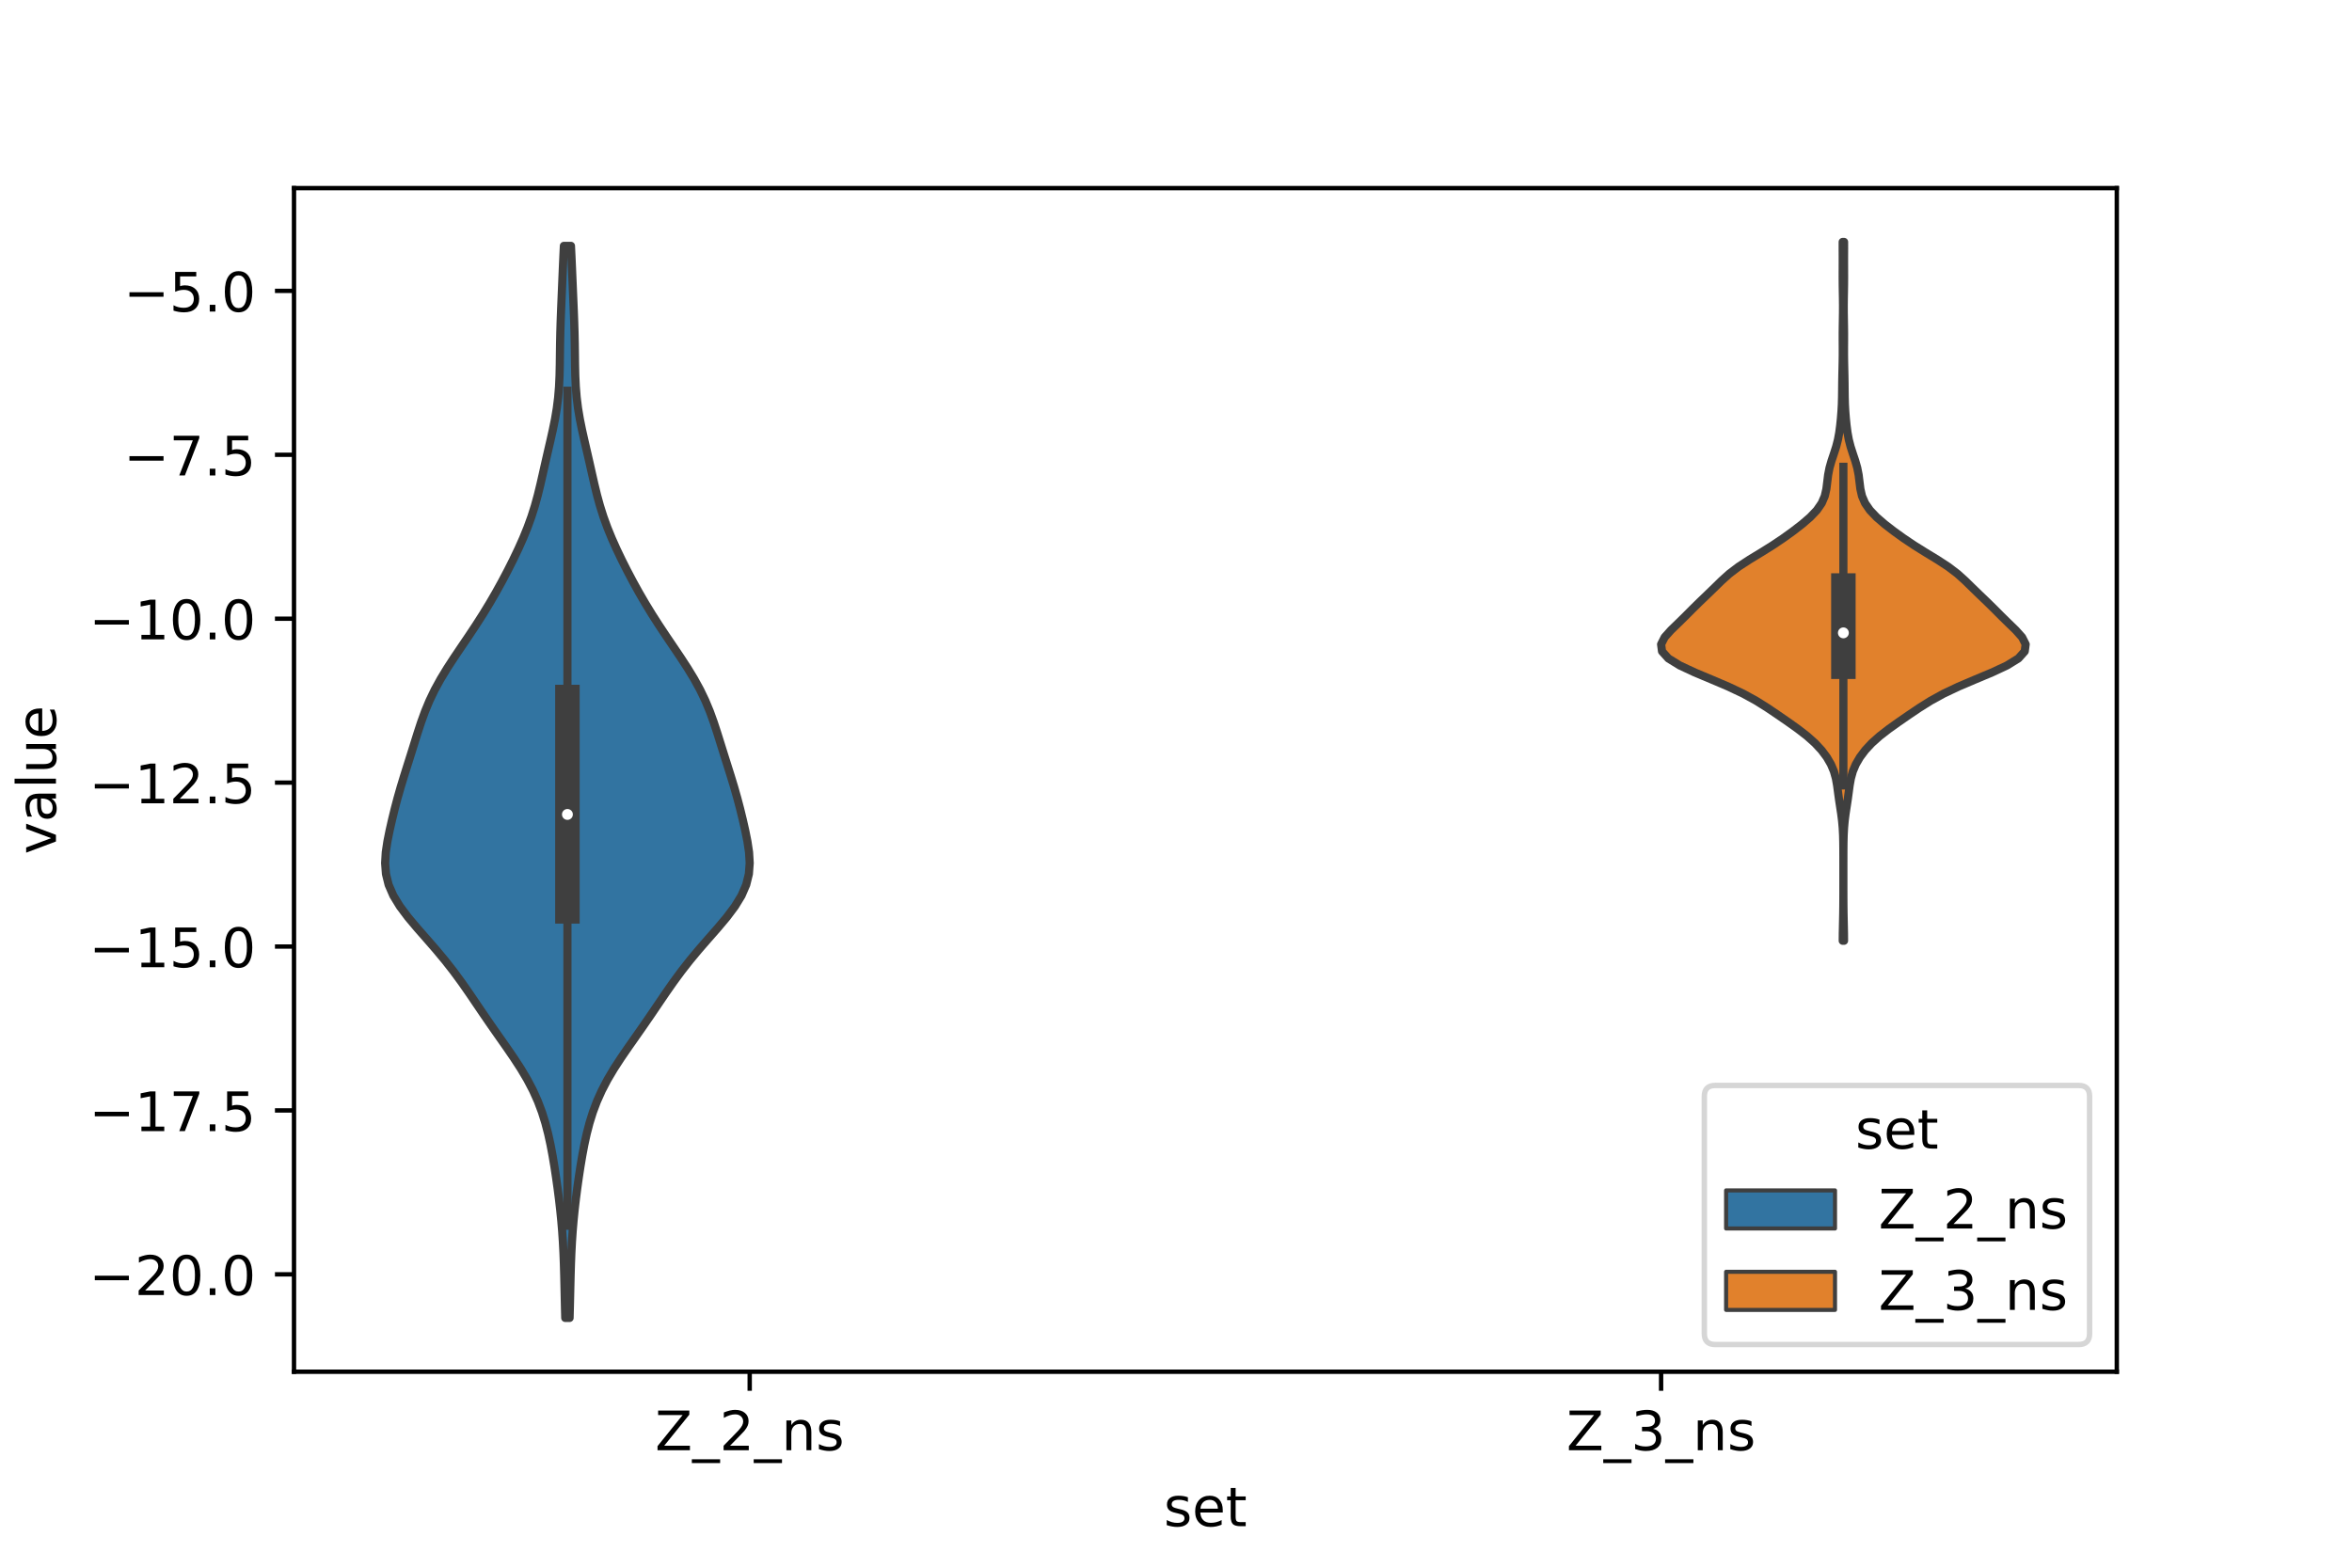 <?xml version="1.0" encoding="utf-8" standalone="no"?>
<!DOCTYPE svg PUBLIC "-//W3C//DTD SVG 1.1//EN"
  "http://www.w3.org/Graphics/SVG/1.1/DTD/svg11.dtd">
<!-- Created with matplotlib (https://matplotlib.org/) -->
<svg height="288pt" version="1.1" viewBox="0 0 432 288" width="432pt" xmlns="http://www.w3.org/2000/svg" xmlns:xlink="http://www.w3.org/1999/xlink">
 <defs>
  <style type="text/css">*{stroke-linecap:butt;stroke-linejoin:round;}</style>
 </defs>
 <g id="figure_1">
  <g id="patch_1">
   <path d="M 0 288 
L 432 288 
L 432 0 
L 0 0 
z
" style="fill:#ffffff;"/>
  </g>
  <g id="axes_1">
   <g id="patch_2">
    <path d="M 54 252 
L 388.8 252 
L 388.8 34.56 
L 54 34.56 
z
" style="fill:#ffffff;"/>
   </g>
   <g id="PolyCollection_1">
    <defs>
     <path d="M 104.618 -45.884 
L 103.822 -45.884 
L 103.77 -47.873 
L 103.723 -49.862 
L 103.678 -51.852 
L 103.63 -53.841 
L 103.571 -55.83 
L 103.494 -57.82 
L 103.391 -59.809 
L 103.258 -61.799 
L 103.091 -63.788 
L 102.892 -65.777 
L 102.662 -67.767 
L 102.406 -69.756 
L 102.126 -71.745 
L 101.823 -73.735 
L 101.49 -75.724 
L 101.115 -77.713 
L 100.681 -79.703 
L 100.166 -81.692 
L 99.545 -83.682 
L 98.797 -85.671 
L 97.905 -87.66 
L 96.865 -89.65 
L 95.685 -91.639 
L 94.393 -93.628 
L 93.026 -95.618 
L 91.628 -97.607 
L 90.236 -99.597 
L 88.867 -101.586 
L 87.518 -103.575 
L 86.167 -105.565 
L 84.778 -107.554 
L 83.316 -109.543 
L 81.759 -111.533 
L 80.103 -113.522 
L 78.373 -115.511 
L 76.627 -117.501 
L 74.955 -119.49 
L 73.461 -121.48 
L 72.245 -123.469 
L 71.381 -125.458 
L 70.89 -127.448 
L 70.74 -129.437 
L 70.858 -131.426 
L 71.156 -133.416 
L 71.554 -135.405 
L 72.006 -137.394 
L 72.492 -139.384 
L 73.017 -141.373 
L 73.584 -143.363 
L 74.188 -145.352 
L 74.814 -147.341 
L 75.443 -149.331 
L 76.064 -151.32 
L 76.687 -153.309 
L 77.339 -155.299 
L 78.059 -157.288 
L 78.884 -159.277 
L 79.84 -161.267 
L 80.931 -163.256 
L 82.14 -165.246 
L 83.436 -167.235 
L 84.778 -169.224 
L 86.125 -171.214 
L 87.445 -173.203 
L 88.717 -175.192 
L 89.931 -177.182 
L 91.086 -179.171 
L 92.185 -181.16 
L 93.236 -183.15 
L 94.239 -185.139 
L 95.191 -187.129 
L 96.081 -189.118 
L 96.892 -191.107 
L 97.614 -193.097 
L 98.243 -195.086 
L 98.788 -197.075 
L 99.272 -199.065 
L 99.725 -201.054 
L 100.173 -203.044 
L 100.629 -205.033 
L 101.089 -207.022 
L 101.535 -209.012 
L 101.937 -211.001 
L 102.27 -212.99 
L 102.518 -214.98 
L 102.681 -216.969 
L 102.773 -218.958 
L 102.818 -220.948 
L 102.844 -222.937 
L 102.872 -224.927 
L 102.915 -226.916 
L 102.976 -228.905 
L 103.051 -230.895 
L 103.134 -232.884 
L 103.218 -234.873 
L 103.302 -236.863 
L 103.386 -238.852 
L 103.475 -240.841 
L 103.57 -242.831 
L 104.87 -242.831 
L 104.87 -242.831 
L 104.965 -240.841 
L 105.054 -238.852 
L 105.138 -236.863 
L 105.222 -234.873 
L 105.306 -232.884 
L 105.389 -230.895 
L 105.464 -228.905 
L 105.525 -226.916 
L 105.568 -224.927 
L 105.596 -222.937 
L 105.622 -220.948 
L 105.667 -218.958 
L 105.759 -216.969 
L 105.922 -214.98 
L 106.17 -212.99 
L 106.503 -211.001 
L 106.905 -209.012 
L 107.351 -207.022 
L 107.811 -205.033 
L 108.267 -203.044 
L 108.715 -201.054 
L 109.168 -199.065 
L 109.652 -197.075 
L 110.197 -195.086 
L 110.826 -193.097 
L 111.548 -191.107 
L 112.359 -189.118 
L 113.249 -187.129 
L 114.201 -185.139 
L 115.204 -183.15 
L 116.255 -181.16 
L 117.354 -179.171 
L 118.509 -177.182 
L 119.723 -175.192 
L 120.995 -173.203 
L 122.315 -171.214 
L 123.662 -169.224 
L 125.004 -167.235 
L 126.3 -165.246 
L 127.509 -163.256 
L 128.6 -161.267 
L 129.556 -159.277 
L 130.381 -157.288 
L 131.101 -155.299 
L 131.753 -153.309 
L 132.376 -151.32 
L 132.997 -149.331 
L 133.626 -147.341 
L 134.252 -145.352 
L 134.856 -143.363 
L 135.423 -141.373 
L 135.948 -139.384 
L 136.434 -137.394 
L 136.886 -135.405 
L 137.284 -133.416 
L 137.582 -131.426 
L 137.7 -129.437 
L 137.55 -127.448 
L 137.059 -125.458 
L 136.195 -123.469 
L 134.979 -121.48 
L 133.485 -119.49 
L 131.813 -117.501 
L 130.067 -115.511 
L 128.337 -113.522 
L 126.681 -111.533 
L 125.124 -109.543 
L 123.662 -107.554 
L 122.273 -105.565 
L 120.922 -103.575 
L 119.573 -101.586 
L 118.204 -99.597 
L 116.812 -97.607 
L 115.414 -95.618 
L 114.047 -93.628 
L 112.755 -91.639 
L 111.575 -89.65 
L 110.535 -87.66 
L 109.643 -85.671 
L 108.895 -83.682 
L 108.274 -81.692 
L 107.759 -79.703 
L 107.325 -77.713 
L 106.95 -75.724 
L 106.617 -73.735 
L 106.314 -71.745 
L 106.034 -69.756 
L 105.778 -67.767 
L 105.548 -65.777 
L 105.349 -63.788 
L 105.182 -61.799 
L 105.049 -59.809 
L 104.946 -57.82 
L 104.869 -55.83 
L 104.81 -53.841 
L 104.762 -51.852 
L 104.717 -49.862 
L 104.67 -47.873 
L 104.618 -45.884 
z
" id="mfa269344ad" style="stroke:#3f3f3f;stroke-width:1.5;"/>
    </defs>
    <g clip-path="url(#pa9d83fff5b)">
     <use style="fill:#3274a1;stroke:#3f3f3f;stroke-width:1.5;" x="0" xlink:href="#mfa269344ad" y="288"/>
    </g>
   </g>
   <g id="PolyCollection_2">
    <defs>
     <path d="M 338.699 -115.173 
L 338.461 -115.173 
L 338.471 -116.469 
L 338.497 -117.766 
L 338.527 -119.063 
L 338.552 -120.36 
L 338.568 -121.657 
L 338.576 -122.953 
L 338.579 -124.25 
L 338.58 -125.547 
L 338.58 -126.844 
L 338.58 -128.141 
L 338.58 -129.438 
L 338.578 -130.734 
L 338.573 -132.031 
L 338.559 -133.328 
L 338.526 -134.625 
L 338.458 -135.922 
L 338.342 -137.218 
L 338.177 -138.515 
L 337.98 -139.812 
L 337.783 -141.109 
L 337.606 -142.406 
L 337.433 -143.702 
L 337.203 -144.999 
L 336.842 -146.296 
L 336.295 -147.593 
L 335.54 -148.89 
L 334.568 -150.186 
L 333.362 -151.483 
L 331.909 -152.78 
L 330.235 -154.077 
L 328.416 -155.374 
L 326.538 -156.67 
L 324.615 -157.967 
L 322.549 -159.264 
L 320.19 -160.561 
L 317.451 -161.858 
L 314.409 -163.154 
L 311.313 -164.451 
L 308.53 -165.748 
L 306.431 -167.045 
L 305.27 -168.342 
L 305.1 -169.638 
L 305.754 -170.935 
L 306.915 -172.232 
L 308.253 -173.529 
L 309.575 -174.826 
L 310.864 -176.122 
L 312.183 -177.419 
L 313.537 -178.716 
L 314.876 -180.013 
L 316.202 -181.31 
L 317.642 -182.607 
L 319.349 -183.903 
L 321.341 -185.2 
L 323.471 -186.497 
L 325.55 -187.794 
L 327.485 -189.091 
L 329.288 -190.387 
L 330.969 -191.684 
L 332.476 -192.981 
L 333.712 -194.278 
L 334.605 -195.575 
L 335.161 -196.871 
L 335.457 -198.168 
L 335.619 -199.465 
L 335.779 -200.762 
L 336.033 -202.059 
L 336.403 -203.355 
L 336.839 -204.652 
L 337.255 -205.949 
L 337.588 -207.246 
L 337.825 -208.543 
L 337.995 -209.839 
L 338.127 -211.136 
L 338.23 -212.433 
L 338.3 -213.73 
L 338.337 -215.027 
L 338.353 -216.323 
L 338.366 -217.62 
L 338.388 -218.917 
L 338.418 -220.214 
L 338.447 -221.511 
L 338.464 -222.807 
L 338.464 -224.104 
L 338.456 -225.401 
L 338.454 -226.698 
L 338.467 -227.995 
L 338.489 -229.292 
L 338.509 -230.588 
L 338.514 -231.885 
L 338.501 -233.182 
L 338.478 -234.479 
L 338.458 -235.776 
L 338.45 -237.072 
L 338.453 -238.369 
L 338.458 -239.666 
L 338.457 -240.963 
L 338.451 -242.26 
L 338.453 -243.556 
L 338.707 -243.556 
L 338.707 -243.556 
L 338.709 -242.26 
L 338.703 -240.963 
L 338.702 -239.666 
L 338.707 -238.369 
L 338.71 -237.072 
L 338.702 -235.776 
L 338.682 -234.479 
L 338.659 -233.182 
L 338.646 -231.885 
L 338.651 -230.588 
L 338.671 -229.292 
L 338.693 -227.995 
L 338.706 -226.698 
L 338.704 -225.401 
L 338.696 -224.104 
L 338.696 -222.807 
L 338.713 -221.511 
L 338.742 -220.214 
L 338.772 -218.917 
L 338.794 -217.62 
L 338.807 -216.323 
L 338.823 -215.027 
L 338.86 -213.73 
L 338.93 -212.433 
L 339.033 -211.136 
L 339.165 -209.839 
L 339.335 -208.543 
L 339.572 -207.246 
L 339.905 -205.949 
L 340.321 -204.652 
L 340.757 -203.355 
L 341.127 -202.059 
L 341.381 -200.762 
L 341.541 -199.465 
L 341.703 -198.168 
L 341.999 -196.871 
L 342.555 -195.575 
L 343.448 -194.278 
L 344.684 -192.981 
L 346.191 -191.684 
L 347.872 -190.387 
L 349.675 -189.091 
L 351.61 -187.794 
L 353.689 -186.497 
L 355.819 -185.2 
L 357.811 -183.903 
L 359.518 -182.607 
L 360.958 -181.31 
L 362.284 -180.013 
L 363.623 -178.716 
L 364.977 -177.419 
L 366.296 -176.122 
L 367.585 -174.826 
L 368.907 -173.529 
L 370.245 -172.232 
L 371.406 -170.935 
L 372.06 -169.638 
L 371.89 -168.342 
L 370.729 -167.045 
L 368.63 -165.748 
L 365.847 -164.451 
L 362.751 -163.154 
L 359.709 -161.858 
L 356.97 -160.561 
L 354.611 -159.264 
L 352.545 -157.967 
L 350.622 -156.67 
L 348.744 -155.374 
L 346.925 -154.077 
L 345.251 -152.78 
L 343.798 -151.483 
L 342.592 -150.186 
L 341.62 -148.89 
L 340.865 -147.593 
L 340.318 -146.296 
L 339.957 -144.999 
L 339.727 -143.702 
L 339.554 -142.406 
L 339.377 -141.109 
L 339.18 -139.812 
L 338.983 -138.515 
L 338.818 -137.218 
L 338.702 -135.922 
L 338.634 -134.625 
L 338.601 -133.328 
L 338.587 -132.031 
L 338.582 -130.734 
L 338.58 -129.438 
L 338.58 -128.141 
L 338.58 -126.844 
L 338.58 -125.547 
L 338.581 -124.25 
L 338.584 -122.953 
L 338.592 -121.657 
L 338.608 -120.36 
L 338.633 -119.063 
L 338.663 -117.766 
L 338.689 -116.469 
L 338.699 -115.173 
z
" id="mee3eacfd97" style="stroke:#3f3f3f;stroke-width:1.5;"/>
    </defs>
    <g clip-path="url(#pa9d83fff5b)">
     <use style="fill:#e1812c;stroke:#3f3f3f;stroke-width:1.5;" x="0" xlink:href="#mee3eacfd97" y="288"/>
    </g>
   </g>
   <g id="patch_3">
    <path clip-path="url(#pa9d83fff5b)" d="M 137.7 -6.788 
L 137.7 -6.788 
L 137.7 -6.788 
L 137.7 -6.788 
z
" style="fill:#3274a1;stroke:#3f3f3f;stroke-linejoin:miter;stroke-width:0.75;"/>
   </g>
   <g id="patch_4">
    <path clip-path="url(#pa9d83fff5b)" d="M 137.7 -6.788 
L 137.7 -6.788 
L 137.7 -6.788 
L 137.7 -6.788 
z
" style="fill:#e1812c;stroke:#3f3f3f;stroke-linejoin:miter;stroke-width:0.75;"/>
   </g>
   <g id="matplotlib.axis_1">
    <g id="xtick_1">
     <g id="line2d_1">
      <defs>
       <path d="M 0 0 
L 0 3.5 
" id="ma334b289af" style="stroke:#000000;stroke-width:0.8;"/>
      </defs>
      <g>
       <use style="stroke:#000000;stroke-width:0.8;" x="137.7" xlink:href="#ma334b289af" y="252"/>
      </g>
     </g>
     <g id="text_1">
      <!-- Z_2_ns -->
      <g transform="translate(120.32 266.422)scale(0.1 -0.1)">
       <defs>
        <path d="M 5.609 72.906 
L 62.891 72.906 
L 62.891 65.375 
L 16.797 8.297 
L 64.016 8.297 
L 64.016 0 
L 4.5 0 
L 4.5 7.516 
L 50.594 64.594 
L 5.609 64.594 
z
" id="DejaVuSans-90"/>
        <path d="M 50.984 -16.609 
L 50.984 -23.578 
L -0.984 -23.578 
L -0.984 -16.609 
z
" id="DejaVuSans-95"/>
        <path d="M 19.188 8.297 
L 53.609 8.297 
L 53.609 0 
L 7.328 0 
L 7.328 8.297 
Q 12.938 14.109 22.625 23.891 
Q 32.328 33.688 34.812 36.531 
Q 39.547 41.844 41.422 45.531 
Q 43.312 49.219 43.312 52.781 
Q 43.312 58.594 39.234 62.25 
Q 35.156 65.922 28.609 65.922 
Q 23.969 65.922 18.812 64.312 
Q 13.672 62.703 7.812 59.422 
L 7.812 69.391 
Q 13.766 71.781 18.938 73 
Q 24.125 74.219 28.422 74.219 
Q 39.75 74.219 46.484 68.547 
Q 53.219 62.891 53.219 53.422 
Q 53.219 48.922 51.531 44.891 
Q 49.859 40.875 45.406 35.406 
Q 44.188 33.984 37.641 27.219 
Q 31.109 20.453 19.188 8.297 
z
" id="DejaVuSans-50"/>
        <path d="M 54.891 33.016 
L 54.891 0 
L 45.906 0 
L 45.906 32.719 
Q 45.906 40.484 42.875 44.328 
Q 39.844 48.188 33.797 48.188 
Q 26.516 48.188 22.312 43.547 
Q 18.109 38.922 18.109 30.906 
L 18.109 0 
L 9.078 0 
L 9.078 54.688 
L 18.109 54.688 
L 18.109 46.188 
Q 21.344 51.125 25.703 53.562 
Q 30.078 56 35.797 56 
Q 45.219 56 50.047 50.172 
Q 54.891 44.344 54.891 33.016 
z
" id="DejaVuSans-110"/>
        <path d="M 44.281 53.078 
L 44.281 44.578 
Q 40.484 46.531 36.375 47.5 
Q 32.281 48.484 27.875 48.484 
Q 21.188 48.484 17.844 46.438 
Q 14.5 44.391 14.5 40.281 
Q 14.5 37.156 16.891 35.375 
Q 19.281 33.594 26.516 31.984 
L 29.594 31.297 
Q 39.156 29.25 43.188 25.516 
Q 47.219 21.781 47.219 15.094 
Q 47.219 7.469 41.188 3.016 
Q 35.156 -1.422 24.609 -1.422 
Q 20.219 -1.422 15.453 -0.562 
Q 10.688 0.297 5.422 2 
L 5.422 11.281 
Q 10.406 8.688 15.234 7.391 
Q 20.062 6.109 24.812 6.109 
Q 31.156 6.109 34.562 8.281 
Q 37.984 10.453 37.984 14.406 
Q 37.984 18.062 35.516 20.016 
Q 33.062 21.969 24.703 23.781 
L 21.578 24.516 
Q 13.234 26.266 9.516 29.906 
Q 5.812 33.547 5.812 39.891 
Q 5.812 47.609 11.281 51.797 
Q 16.75 56 26.812 56 
Q 31.781 56 36.172 55.266 
Q 40.578 54.547 44.281 53.078 
z
" id="DejaVuSans-115"/>
       </defs>
       <use xlink:href="#DejaVuSans-90"/>
       <use x="68.506" xlink:href="#DejaVuSans-95"/>
       <use x="118.506" xlink:href="#DejaVuSans-50"/>
       <use x="182.129" xlink:href="#DejaVuSans-95"/>
       <use x="232.129" xlink:href="#DejaVuSans-110"/>
       <use x="295.508" xlink:href="#DejaVuSans-115"/>
      </g>
     </g>
    </g>
    <g id="xtick_2">
     <g id="line2d_2">
      <g>
       <use style="stroke:#000000;stroke-width:0.8;" x="305.1" xlink:href="#ma334b289af" y="252"/>
      </g>
     </g>
     <g id="text_2">
      <!-- Z_3_ns -->
      <g transform="translate(287.72 266.422)scale(0.1 -0.1)">
       <defs>
        <path d="M 40.578 39.312 
Q 47.656 37.797 51.625 33 
Q 55.609 28.219 55.609 21.188 
Q 55.609 10.406 48.188 4.484 
Q 40.766 -1.422 27.094 -1.422 
Q 22.516 -1.422 17.656 -0.516 
Q 12.797 0.391 7.625 2.203 
L 7.625 11.719 
Q 11.719 9.328 16.594 8.109 
Q 21.484 6.891 26.812 6.891 
Q 36.078 6.891 40.938 10.547 
Q 45.797 14.203 45.797 21.188 
Q 45.797 27.641 41.281 31.266 
Q 36.766 34.906 28.719 34.906 
L 20.219 34.906 
L 20.219 43.016 
L 29.109 43.016 
Q 36.375 43.016 40.234 45.922 
Q 44.094 48.828 44.094 54.297 
Q 44.094 59.906 40.109 62.906 
Q 36.141 65.922 28.719 65.922 
Q 24.656 65.922 20.016 65.031 
Q 15.375 64.156 9.812 62.312 
L 9.812 71.094 
Q 15.438 72.656 20.344 73.438 
Q 25.25 74.219 29.594 74.219 
Q 40.828 74.219 47.359 69.109 
Q 53.906 64.016 53.906 55.328 
Q 53.906 49.266 50.438 45.094 
Q 46.969 40.922 40.578 39.312 
z
" id="DejaVuSans-51"/>
       </defs>
       <use xlink:href="#DejaVuSans-90"/>
       <use x="68.506" xlink:href="#DejaVuSans-95"/>
       <use x="118.506" xlink:href="#DejaVuSans-51"/>
       <use x="182.129" xlink:href="#DejaVuSans-95"/>
       <use x="232.129" xlink:href="#DejaVuSans-110"/>
       <use x="295.508" xlink:href="#DejaVuSans-115"/>
      </g>
     </g>
    </g>
    <g id="text_3">
     <!-- set -->
     <g transform="translate(213.759 280.378)scale(0.1 -0.1)">
      <defs>
       <path d="M 56.203 29.594 
L 56.203 25.203 
L 14.891 25.203 
Q 15.484 15.922 20.484 11.062 
Q 25.484 6.203 34.422 6.203 
Q 39.594 6.203 44.453 7.469 
Q 49.312 8.734 54.109 11.281 
L 54.109 2.781 
Q 49.266 0.734 44.188 -0.344 
Q 39.109 -1.422 33.891 -1.422 
Q 20.797 -1.422 13.156 6.188 
Q 5.516 13.812 5.516 26.812 
Q 5.516 40.234 12.766 48.109 
Q 20.016 56 32.328 56 
Q 43.359 56 49.781 48.891 
Q 56.203 41.797 56.203 29.594 
z
M 47.219 32.234 
Q 47.125 39.594 43.094 43.984 
Q 39.062 48.391 32.422 48.391 
Q 24.906 48.391 20.391 44.141 
Q 15.875 39.891 15.188 32.172 
z
" id="DejaVuSans-101"/>
       <path d="M 18.312 70.219 
L 18.312 54.688 
L 36.812 54.688 
L 36.812 47.703 
L 18.312 47.703 
L 18.312 18.016 
Q 18.312 11.328 20.141 9.422 
Q 21.969 7.516 27.594 7.516 
L 36.812 7.516 
L 36.812 0 
L 27.594 0 
Q 17.188 0 13.234 3.875 
Q 9.281 7.766 9.281 18.016 
L 9.281 47.703 
L 2.688 47.703 
L 2.688 54.688 
L 9.281 54.688 
L 9.281 70.219 
z
" id="DejaVuSans-116"/>
      </defs>
      <use xlink:href="#DejaVuSans-115"/>
      <use x="52.1" xlink:href="#DejaVuSans-101"/>
      <use x="113.623" xlink:href="#DejaVuSans-116"/>
     </g>
    </g>
   </g>
   <g id="matplotlib.axis_2">
    <g id="ytick_1">
     <g id="line2d_3">
      <defs>
       <path d="M 0 0 
L -3.5 0 
" id="med4316b220" style="stroke:#000000;stroke-width:0.8;"/>
      </defs>
      <g>
       <use style="stroke:#000000;stroke-width:0.8;" x="54" xlink:href="#med4316b220" y="234.111"/>
      </g>
     </g>
     <g id="text_4">
      <!-- −20.0 -->
      <g transform="translate(16.355 237.91)scale(0.1 -0.1)">
       <defs>
        <path d="M 10.594 35.5 
L 73.188 35.5 
L 73.188 27.203 
L 10.594 27.203 
z
" id="DejaVuSans-8722"/>
        <path d="M 31.781 66.406 
Q 24.172 66.406 20.328 58.906 
Q 16.5 51.422 16.5 36.375 
Q 16.5 21.391 20.328 13.891 
Q 24.172 6.391 31.781 6.391 
Q 39.453 6.391 43.281 13.891 
Q 47.125 21.391 47.125 36.375 
Q 47.125 51.422 43.281 58.906 
Q 39.453 66.406 31.781 66.406 
z
M 31.781 74.219 
Q 44.047 74.219 50.516 64.516 
Q 56.984 54.828 56.984 36.375 
Q 56.984 17.969 50.516 8.266 
Q 44.047 -1.422 31.781 -1.422 
Q 19.531 -1.422 13.062 8.266 
Q 6.594 17.969 6.594 36.375 
Q 6.594 54.828 13.062 64.516 
Q 19.531 74.219 31.781 74.219 
z
" id="DejaVuSans-48"/>
        <path d="M 10.688 12.406 
L 21 12.406 
L 21 0 
L 10.688 0 
z
" id="DejaVuSans-46"/>
       </defs>
       <use xlink:href="#DejaVuSans-8722"/>
       <use x="83.789" xlink:href="#DejaVuSans-50"/>
       <use x="147.412" xlink:href="#DejaVuSans-48"/>
       <use x="211.035" xlink:href="#DejaVuSans-46"/>
       <use x="242.822" xlink:href="#DejaVuSans-48"/>
      </g>
     </g>
    </g>
    <g id="ytick_2">
     <g id="line2d_4">
      <g>
       <use style="stroke:#000000;stroke-width:0.8;" x="54" xlink:href="#med4316b220" y="203.998"/>
      </g>
     </g>
     <g id="text_5">
      <!-- −17.5 -->
      <g transform="translate(16.355 207.797)scale(0.1 -0.1)">
       <defs>
        <path d="M 12.406 8.297 
L 28.516 8.297 
L 28.516 63.922 
L 10.984 60.406 
L 10.984 69.391 
L 28.422 72.906 
L 38.281 72.906 
L 38.281 8.297 
L 54.391 8.297 
L 54.391 0 
L 12.406 0 
z
" id="DejaVuSans-49"/>
        <path d="M 8.203 72.906 
L 55.078 72.906 
L 55.078 68.703 
L 28.609 0 
L 18.312 0 
L 43.219 64.594 
L 8.203 64.594 
z
" id="DejaVuSans-55"/>
        <path d="M 10.797 72.906 
L 49.516 72.906 
L 49.516 64.594 
L 19.828 64.594 
L 19.828 46.734 
Q 21.969 47.469 24.109 47.828 
Q 26.266 48.188 28.422 48.188 
Q 40.625 48.188 47.75 41.5 
Q 54.891 34.812 54.891 23.391 
Q 54.891 11.625 47.562 5.094 
Q 40.234 -1.422 26.906 -1.422 
Q 22.312 -1.422 17.547 -0.641 
Q 12.797 0.141 7.719 1.703 
L 7.719 11.625 
Q 12.109 9.234 16.797 8.062 
Q 21.484 6.891 26.703 6.891 
Q 35.156 6.891 40.078 11.328 
Q 45.016 15.766 45.016 23.391 
Q 45.016 31 40.078 35.438 
Q 35.156 39.891 26.703 39.891 
Q 22.75 39.891 18.812 39.016 
Q 14.891 38.141 10.797 36.281 
z
" id="DejaVuSans-53"/>
       </defs>
       <use xlink:href="#DejaVuSans-8722"/>
       <use x="83.789" xlink:href="#DejaVuSans-49"/>
       <use x="147.412" xlink:href="#DejaVuSans-55"/>
       <use x="211.035" xlink:href="#DejaVuSans-46"/>
       <use x="242.822" xlink:href="#DejaVuSans-53"/>
      </g>
     </g>
    </g>
    <g id="ytick_3">
     <g id="line2d_5">
      <g>
       <use style="stroke:#000000;stroke-width:0.8;" x="54" xlink:href="#med4316b220" y="173.886"/>
      </g>
     </g>
     <g id="text_6">
      <!-- −15.0 -->
      <g transform="translate(16.355 177.685)scale(0.1 -0.1)">
       <use xlink:href="#DejaVuSans-8722"/>
       <use x="83.789" xlink:href="#DejaVuSans-49"/>
       <use x="147.412" xlink:href="#DejaVuSans-53"/>
       <use x="211.035" xlink:href="#DejaVuSans-46"/>
       <use x="242.822" xlink:href="#DejaVuSans-48"/>
      </g>
     </g>
    </g>
    <g id="ytick_4">
     <g id="line2d_6">
      <g>
       <use style="stroke:#000000;stroke-width:0.8;" x="54" xlink:href="#med4316b220" y="143.774"/>
      </g>
     </g>
     <g id="text_7">
      <!-- −12.5 -->
      <g transform="translate(16.355 147.573)scale(0.1 -0.1)">
       <use xlink:href="#DejaVuSans-8722"/>
       <use x="83.789" xlink:href="#DejaVuSans-49"/>
       <use x="147.412" xlink:href="#DejaVuSans-50"/>
       <use x="211.035" xlink:href="#DejaVuSans-46"/>
       <use x="242.822" xlink:href="#DejaVuSans-53"/>
      </g>
     </g>
    </g>
    <g id="ytick_5">
     <g id="line2d_7">
      <g>
       <use style="stroke:#000000;stroke-width:0.8;" x="54" xlink:href="#med4316b220" y="113.661"/>
      </g>
     </g>
     <g id="text_8">
      <!-- −10.0 -->
      <g transform="translate(16.355 117.461)scale(0.1 -0.1)">
       <use xlink:href="#DejaVuSans-8722"/>
       <use x="83.789" xlink:href="#DejaVuSans-49"/>
       <use x="147.412" xlink:href="#DejaVuSans-48"/>
       <use x="211.035" xlink:href="#DejaVuSans-46"/>
       <use x="242.822" xlink:href="#DejaVuSans-48"/>
      </g>
     </g>
    </g>
    <g id="ytick_6">
     <g id="line2d_8">
      <g>
       <use style="stroke:#000000;stroke-width:0.8;" x="54" xlink:href="#med4316b220" y="83.549"/>
      </g>
     </g>
     <g id="text_9">
      <!-- −7.5 -->
      <g transform="translate(22.717 87.348)scale(0.1 -0.1)">
       <use xlink:href="#DejaVuSans-8722"/>
       <use x="83.789" xlink:href="#DejaVuSans-55"/>
       <use x="147.412" xlink:href="#DejaVuSans-46"/>
       <use x="179.199" xlink:href="#DejaVuSans-53"/>
      </g>
     </g>
    </g>
    <g id="ytick_7">
     <g id="line2d_9">
      <g>
       <use style="stroke:#000000;stroke-width:0.8;" x="54" xlink:href="#med4316b220" y="53.437"/>
      </g>
     </g>
     <g id="text_10">
      <!-- −5.0 -->
      <g transform="translate(22.717 57.236)scale(0.1 -0.1)">
       <use xlink:href="#DejaVuSans-8722"/>
       <use x="83.789" xlink:href="#DejaVuSans-53"/>
       <use x="147.412" xlink:href="#DejaVuSans-46"/>
       <use x="179.199" xlink:href="#DejaVuSans-48"/>
      </g>
     </g>
    </g>
    <g id="text_11">
     <!-- value -->
     <g transform="translate(10.275 156.938)rotate(-90)scale(0.1 -0.1)">
      <defs>
       <path d="M 2.984 54.688 
L 12.5 54.688 
L 29.594 8.797 
L 46.688 54.688 
L 56.203 54.688 
L 35.688 0 
L 23.484 0 
z
" id="DejaVuSans-118"/>
       <path d="M 34.281 27.484 
Q 23.391 27.484 19.188 25 
Q 14.984 22.516 14.984 16.5 
Q 14.984 11.719 18.141 8.906 
Q 21.297 6.109 26.703 6.109 
Q 34.188 6.109 38.703 11.406 
Q 43.219 16.703 43.219 25.484 
L 43.219 27.484 
z
M 52.203 31.203 
L 52.203 0 
L 43.219 0 
L 43.219 8.297 
Q 40.141 3.328 35.547 0.953 
Q 30.953 -1.422 24.312 -1.422 
Q 15.922 -1.422 10.953 3.297 
Q 6 8.016 6 15.922 
Q 6 25.141 12.172 29.828 
Q 18.359 34.516 30.609 34.516 
L 43.219 34.516 
L 43.219 35.406 
Q 43.219 41.609 39.141 45 
Q 35.062 48.391 27.688 48.391 
Q 23 48.391 18.547 47.266 
Q 14.109 46.141 10.016 43.891 
L 10.016 52.203 
Q 14.938 54.109 19.578 55.047 
Q 24.219 56 28.609 56 
Q 40.484 56 46.344 49.844 
Q 52.203 43.703 52.203 31.203 
z
" id="DejaVuSans-97"/>
       <path d="M 9.422 75.984 
L 18.406 75.984 
L 18.406 0 
L 9.422 0 
z
" id="DejaVuSans-108"/>
       <path d="M 8.5 21.578 
L 8.5 54.688 
L 17.484 54.688 
L 17.484 21.922 
Q 17.484 14.156 20.5 10.266 
Q 23.531 6.391 29.594 6.391 
Q 36.859 6.391 41.078 11.031 
Q 45.312 15.672 45.312 23.688 
L 45.312 54.688 
L 54.297 54.688 
L 54.297 0 
L 45.312 0 
L 45.312 8.406 
Q 42.047 3.422 37.719 1 
Q 33.406 -1.422 27.688 -1.422 
Q 18.266 -1.422 13.375 4.438 
Q 8.5 10.297 8.5 21.578 
z
M 31.109 56 
z
" id="DejaVuSans-117"/>
      </defs>
      <use xlink:href="#DejaVuSans-118"/>
      <use x="59.18" xlink:href="#DejaVuSans-97"/>
      <use x="120.459" xlink:href="#DejaVuSans-108"/>
      <use x="148.242" xlink:href="#DejaVuSans-117"/>
      <use x="211.621" xlink:href="#DejaVuSans-101"/>
     </g>
    </g>
   </g>
   <g id="line2d_10">
    <path clip-path="url(#pa9d83fff5b)" d="M 104.22 225.18 
L 104.22 71.78 
" style="fill:none;stroke:#3f3f3f;stroke-linecap:square;stroke-width:1.5;"/>
   </g>
   <g id="line2d_11">
    <path clip-path="url(#pa9d83fff5b)" d="M 104.22 167.432 
L 104.22 128.044 
" style="fill:none;stroke:#3f3f3f;stroke-linecap:square;stroke-width:4.5;"/>
   </g>
   <g id="line2d_12">
    <path clip-path="url(#pa9d83fff5b)" d="M 338.58 144.286 
L 338.58 85.755 
" style="fill:none;stroke:#3f3f3f;stroke-linecap:square;stroke-width:1.5;"/>
   </g>
   <g id="line2d_13">
    <path clip-path="url(#pa9d83fff5b)" d="M 338.58 122.489 
L 338.58 107.568 
" style="fill:none;stroke:#3f3f3f;stroke-linecap:square;stroke-width:4.5;"/>
   </g>
   <g id="patch_5">
    <path d="M 54 252 
L 54 34.56 
" style="fill:none;stroke:#000000;stroke-linecap:square;stroke-linejoin:miter;stroke-width:0.8;"/>
   </g>
   <g id="patch_6">
    <path d="M 388.8 252 
L 388.8 34.56 
" style="fill:none;stroke:#000000;stroke-linecap:square;stroke-linejoin:miter;stroke-width:0.8;"/>
   </g>
   <g id="patch_7">
    <path d="M 54 252 
L 388.8 252 
" style="fill:none;stroke:#000000;stroke-linecap:square;stroke-linejoin:miter;stroke-width:0.8;"/>
   </g>
   <g id="patch_8">
    <path d="M 54 34.56 
L 388.8 34.56 
" style="fill:none;stroke:#000000;stroke-linecap:square;stroke-linejoin:miter;stroke-width:0.8;"/>
   </g>
   <g id="PathCollection_1">
    <defs>
     <path d="M 0 1.5 
C 0.398 1.5 0.779 1.342 1.061 1.061 
C 1.342 0.779 1.5 0.398 1.5 0 
C 1.5 -0.398 1.342 -0.779 1.061 -1.061 
C 0.779 -1.342 0.398 -1.5 0 -1.5 
C -0.398 -1.5 -0.779 -1.342 -1.061 -1.061 
C -1.342 -0.779 -1.5 -0.398 -1.5 0 
C -1.5 0.398 -1.342 0.779 -1.061 1.061 
C -0.779 1.342 -0.398 1.5 0 1.5 
z
" id="m7e4d749565" style="stroke:#3f3f3f;"/>
    </defs>
    <g clip-path="url(#pa9d83fff5b)">
     <use style="fill:#ffffff;stroke:#3f3f3f;" x="104.22" xlink:href="#m7e4d749565" y="149.62"/>
    </g>
   </g>
   <g id="PathCollection_2">
    <g clip-path="url(#pa9d83fff5b)">
     <use style="fill:#ffffff;stroke:#3f3f3f;" x="338.58" xlink:href="#m7e4d749565" y="116.262"/>
    </g>
   </g>
   <g id="legend_1">
    <g id="patch_9">
     <path d="M 315.041 247 
L 381.8 247 
Q 383.8 247 383.8 245 
L 383.8 201.409 
Q 383.8 199.409 381.8 199.409 
L 315.041 199.409 
Q 313.041 199.409 313.041 201.409 
L 313.041 245 
Q 313.041 247 315.041 247 
z
" style="fill:#ffffff;opacity:0.8;stroke:#cccccc;stroke-linejoin:miter;"/>
    </g>
    <g id="text_12">
     <!-- set -->
     <g transform="translate(340.779 211.008)scale(0.1 -0.1)">
      <use xlink:href="#DejaVuSans-115"/>
      <use x="52.1" xlink:href="#DejaVuSans-101"/>
      <use x="113.623" xlink:href="#DejaVuSans-116"/>
     </g>
    </g>
    <g id="patch_10">
     <path d="M 317.041 225.686 
L 337.041 225.686 
L 337.041 218.686 
L 317.041 218.686 
z
" style="fill:#3274a1;stroke:#3f3f3f;stroke-linejoin:miter;stroke-width:0.75;"/>
    </g>
    <g id="text_13">
     <!-- Z_2_ns -->
     <g transform="translate(345.041 225.686)scale(0.1 -0.1)">
      <use xlink:href="#DejaVuSans-90"/>
      <use x="68.506" xlink:href="#DejaVuSans-95"/>
      <use x="118.506" xlink:href="#DejaVuSans-50"/>
      <use x="182.129" xlink:href="#DejaVuSans-95"/>
      <use x="232.129" xlink:href="#DejaVuSans-110"/>
      <use x="295.508" xlink:href="#DejaVuSans-115"/>
     </g>
    </g>
    <g id="patch_11">
     <path d="M 317.041 240.642 
L 337.041 240.642 
L 337.041 233.642 
L 317.041 233.642 
z
" style="fill:#e1812c;stroke:#3f3f3f;stroke-linejoin:miter;stroke-width:0.75;"/>
    </g>
    <g id="text_14">
     <!-- Z_3_ns -->
     <g transform="translate(345.041 240.642)scale(0.1 -0.1)">
      <use xlink:href="#DejaVuSans-90"/>
      <use x="68.506" xlink:href="#DejaVuSans-95"/>
      <use x="118.506" xlink:href="#DejaVuSans-51"/>
      <use x="182.129" xlink:href="#DejaVuSans-95"/>
      <use x="232.129" xlink:href="#DejaVuSans-110"/>
      <use x="295.508" xlink:href="#DejaVuSans-115"/>
     </g>
    </g>
   </g>
  </g>
 </g>
 <defs>
  <clipPath id="pa9d83fff5b">
   <rect height="217.44" width="334.8" x="54" y="34.56"/>
  </clipPath>
 </defs>
</svg>
